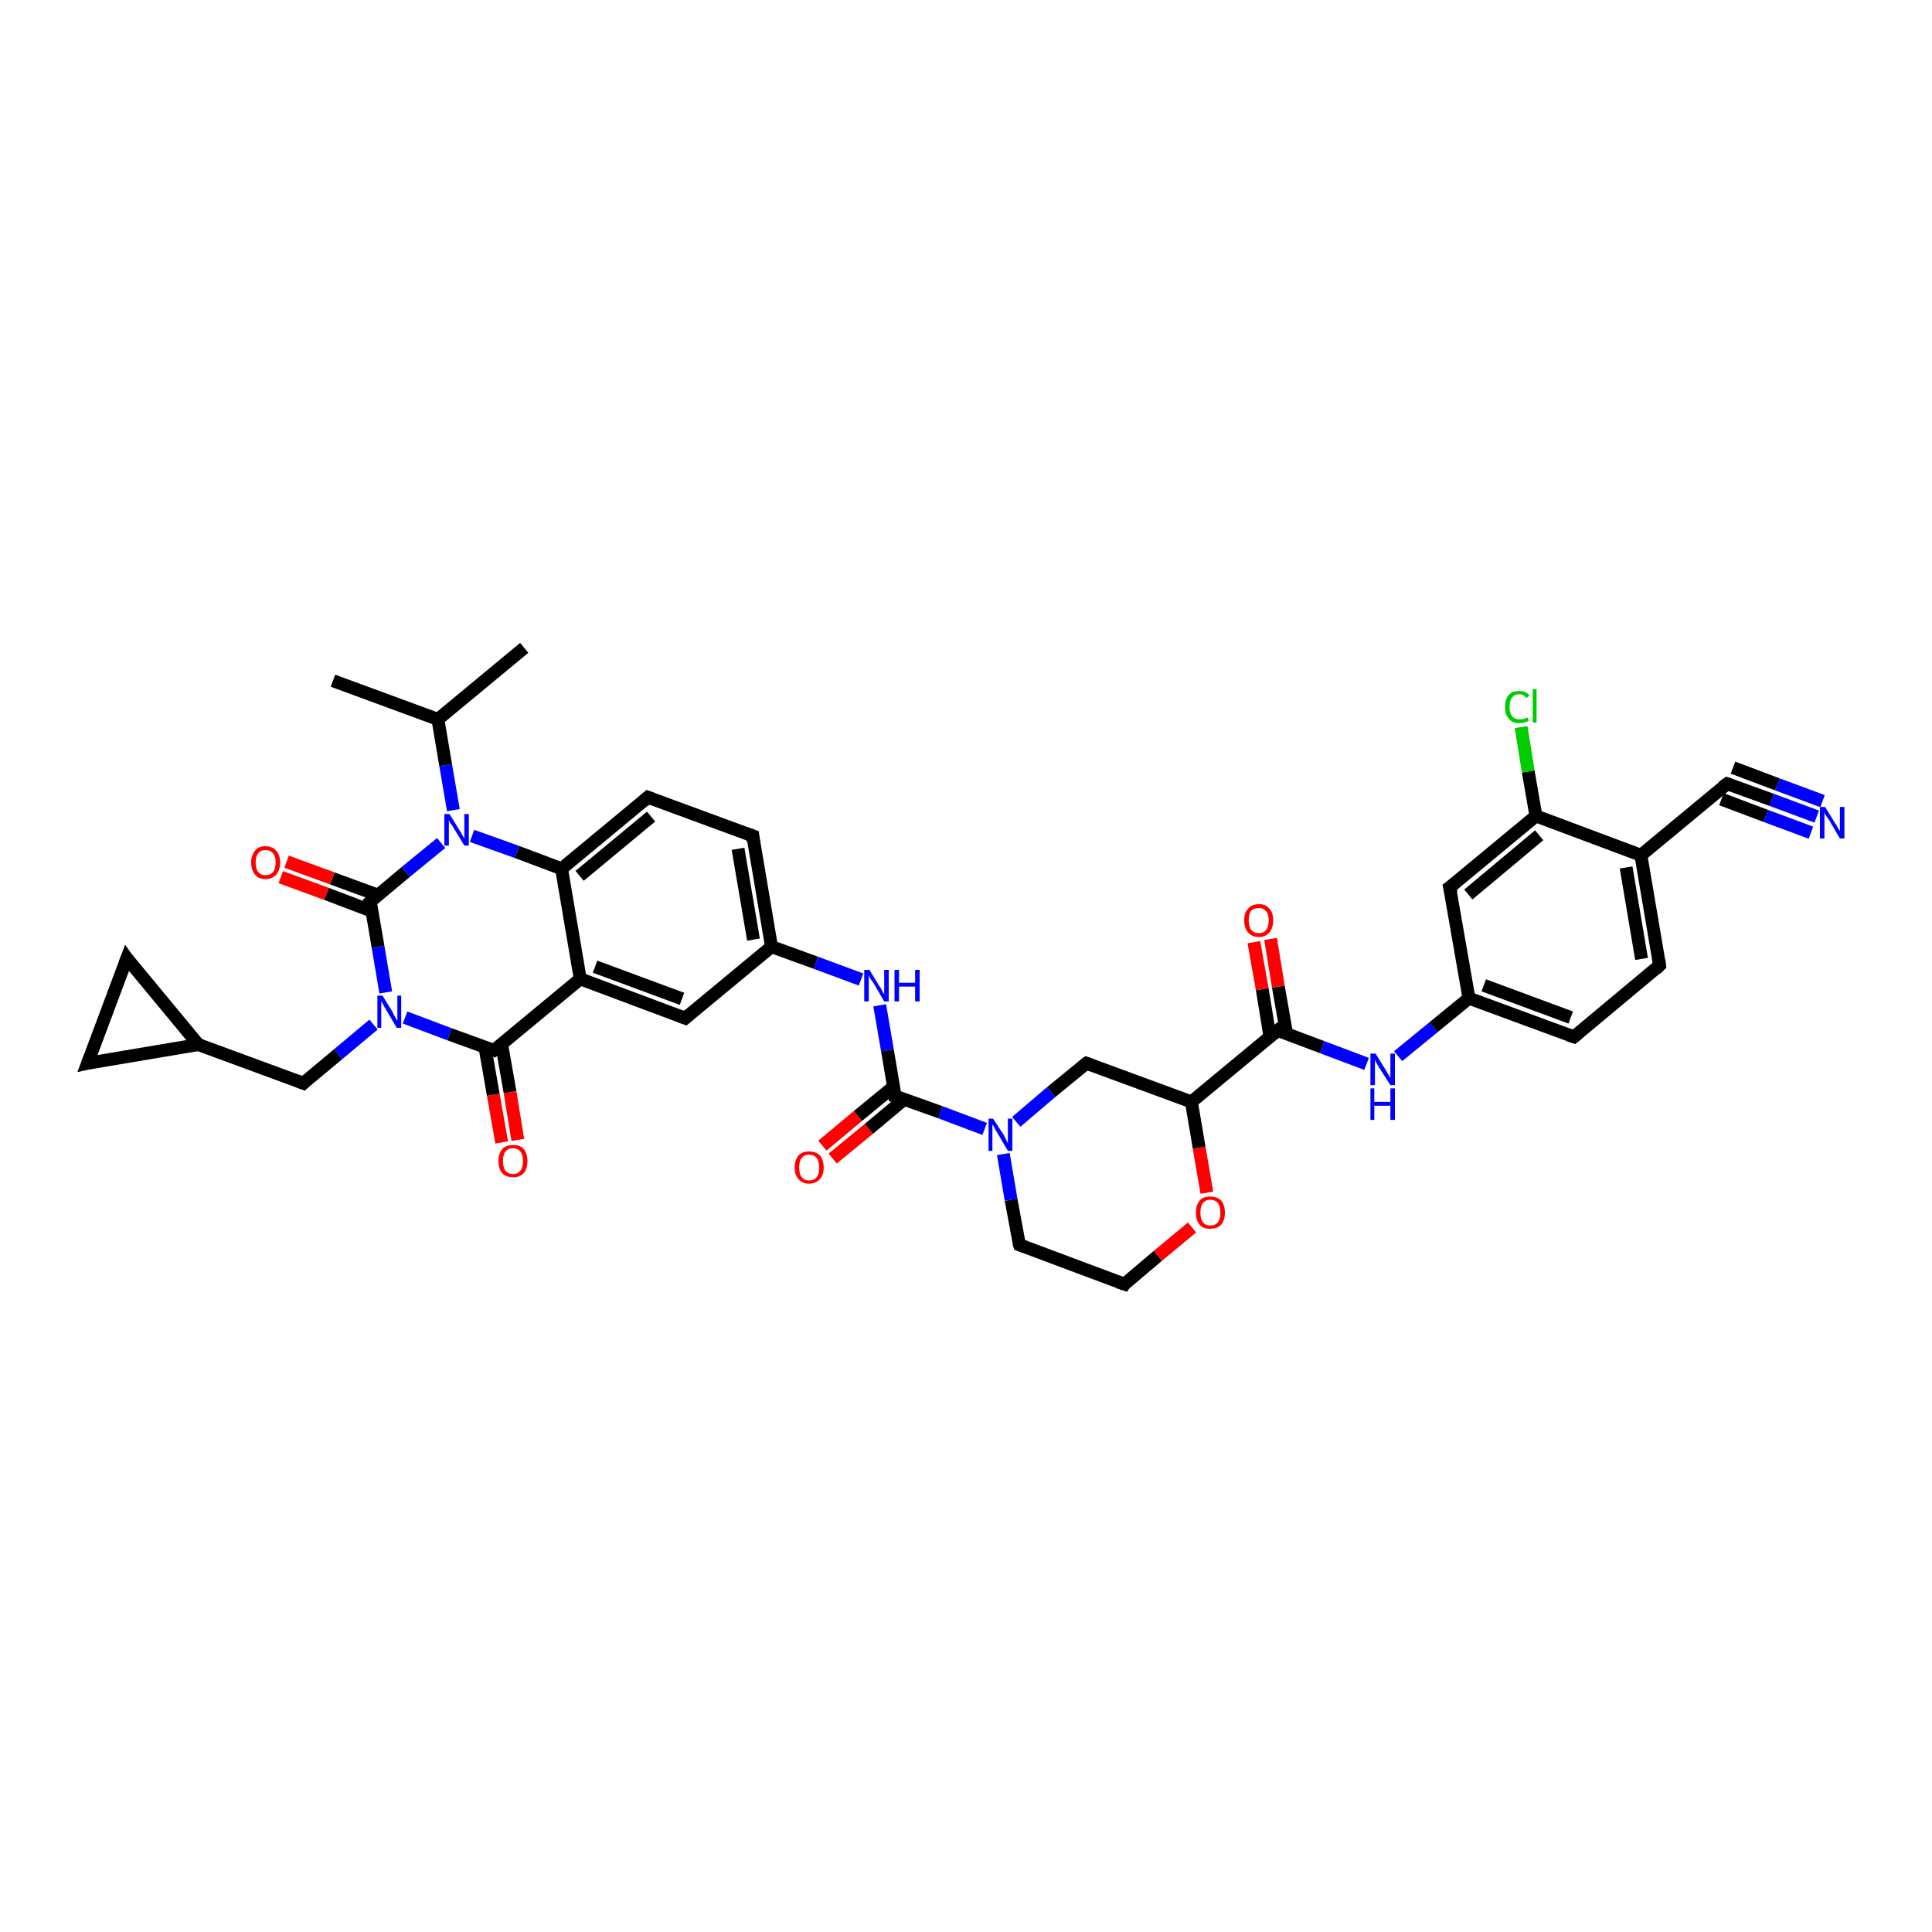 <?xml version='1.0' encoding='iso-8859-1'?>
<svg version='1.1' baseProfile='full'
              xmlns='http://www.w3.org/2000/svg'
                      xmlns:rdkit='http://www.rdkit.org/xml'
                      xmlns:xlink='http://www.w3.org/1999/xlink'
                  xml:space='preserve'
width='300px' height='300px' viewBox='0 0 300 300'>
<!-- END OF HEADER -->
<rect style='opacity:1.0;fill:#FFFFFF;stroke:none' width='300.0' height='300.0' x='0.0' y='0.0'> </rect>
<path class='bond-0 atom-0 atom-1' d='M 87.2,134.9 L 90.1,152.0' style='fill:none;fill-rule:evenodd;stroke:#000000;stroke-width:2.0px;stroke-linecap:butt;stroke-linejoin:miter;stroke-opacity:1' />
<path class='bond-1 atom-1 atom-2' d='M 90.1,152.0 L 106.4,158.1' style='fill:none;fill-rule:evenodd;stroke:#000000;stroke-width:2.0px;stroke-linecap:butt;stroke-linejoin:miter;stroke-opacity:1' />
<path class='bond-1 atom-1 atom-2' d='M 92.4,150.1 L 105.9,155.1' style='fill:none;fill-rule:evenodd;stroke:#000000;stroke-width:2.0px;stroke-linecap:butt;stroke-linejoin:miter;stroke-opacity:1' />
<path class='bond-2 atom-2 atom-3' d='M 106.4,158.1 L 119.8,147.0' style='fill:none;fill-rule:evenodd;stroke:#000000;stroke-width:2.0px;stroke-linecap:butt;stroke-linejoin:miter;stroke-opacity:1' />
<path class='bond-3 atom-3 atom-4' d='M 119.8,147.0 L 116.9,129.8' style='fill:none;fill-rule:evenodd;stroke:#000000;stroke-width:2.0px;stroke-linecap:butt;stroke-linejoin:miter;stroke-opacity:1' />
<path class='bond-3 atom-3 atom-4' d='M 117.0,145.9 L 114.6,131.8' style='fill:none;fill-rule:evenodd;stroke:#000000;stroke-width:2.0px;stroke-linecap:butt;stroke-linejoin:miter;stroke-opacity:1' />
<path class='bond-4 atom-4 atom-5' d='M 116.9,129.8 L 100.6,123.8' style='fill:none;fill-rule:evenodd;stroke:#000000;stroke-width:2.0px;stroke-linecap:butt;stroke-linejoin:miter;stroke-opacity:1' />
<path class='bond-5 atom-3 atom-6' d='M 119.8,147.0 L 126.7,149.5' style='fill:none;fill-rule:evenodd;stroke:#000000;stroke-width:2.0px;stroke-linecap:butt;stroke-linejoin:miter;stroke-opacity:1' />
<path class='bond-5 atom-3 atom-6' d='M 126.7,149.5 L 133.7,152.1' style='fill:none;fill-rule:evenodd;stroke:#0000FF;stroke-width:2.0px;stroke-linecap:butt;stroke-linejoin:miter;stroke-opacity:1' />
<path class='bond-6 atom-6 atom-7' d='M 136.6,156.1 L 137.8,163.1' style='fill:none;fill-rule:evenodd;stroke:#0000FF;stroke-width:2.0px;stroke-linecap:butt;stroke-linejoin:miter;stroke-opacity:1' />
<path class='bond-6 atom-6 atom-7' d='M 137.8,163.1 L 139.0,170.2' style='fill:none;fill-rule:evenodd;stroke:#000000;stroke-width:2.0px;stroke-linecap:butt;stroke-linejoin:miter;stroke-opacity:1' />
<path class='bond-7 atom-7 atom-8' d='M 138.8,168.7 L 133.2,173.3' style='fill:none;fill-rule:evenodd;stroke:#000000;stroke-width:2.0px;stroke-linecap:butt;stroke-linejoin:miter;stroke-opacity:1' />
<path class='bond-7 atom-7 atom-8' d='M 133.2,173.3 L 127.7,177.9' style='fill:none;fill-rule:evenodd;stroke:#FF0000;stroke-width:2.0px;stroke-linecap:butt;stroke-linejoin:miter;stroke-opacity:1' />
<path class='bond-7 atom-7 atom-8' d='M 140.4,170.7 L 134.9,175.3' style='fill:none;fill-rule:evenodd;stroke:#000000;stroke-width:2.0px;stroke-linecap:butt;stroke-linejoin:miter;stroke-opacity:1' />
<path class='bond-7 atom-7 atom-8' d='M 134.9,175.3 L 129.3,179.9' style='fill:none;fill-rule:evenodd;stroke:#FF0000;stroke-width:2.0px;stroke-linecap:butt;stroke-linejoin:miter;stroke-opacity:1' />
<path class='bond-8 atom-7 atom-9' d='M 139.0,170.2 L 146.0,172.7' style='fill:none;fill-rule:evenodd;stroke:#000000;stroke-width:2.0px;stroke-linecap:butt;stroke-linejoin:miter;stroke-opacity:1' />
<path class='bond-8 atom-7 atom-9' d='M 146.0,172.7 L 152.9,175.3' style='fill:none;fill-rule:evenodd;stroke:#0000FF;stroke-width:2.0px;stroke-linecap:butt;stroke-linejoin:miter;stroke-opacity:1' />
<path class='bond-9 atom-9 atom-10' d='M 155.8,179.2 L 157.0,186.3' style='fill:none;fill-rule:evenodd;stroke:#0000FF;stroke-width:2.0px;stroke-linecap:butt;stroke-linejoin:miter;stroke-opacity:1' />
<path class='bond-9 atom-9 atom-10' d='M 157.0,186.3 L 158.3,193.3' style='fill:none;fill-rule:evenodd;stroke:#000000;stroke-width:2.0px;stroke-linecap:butt;stroke-linejoin:miter;stroke-opacity:1' />
<path class='bond-10 atom-10 atom-11' d='M 158.3,193.3 L 174.6,199.4' style='fill:none;fill-rule:evenodd;stroke:#000000;stroke-width:2.0px;stroke-linecap:butt;stroke-linejoin:miter;stroke-opacity:1' />
<path class='bond-11 atom-11 atom-12' d='M 174.6,199.4 L 179.8,195.0' style='fill:none;fill-rule:evenodd;stroke:#000000;stroke-width:2.0px;stroke-linecap:butt;stroke-linejoin:miter;stroke-opacity:1' />
<path class='bond-11 atom-11 atom-12' d='M 179.8,195.0 L 185.1,190.6' style='fill:none;fill-rule:evenodd;stroke:#FF0000;stroke-width:2.0px;stroke-linecap:butt;stroke-linejoin:miter;stroke-opacity:1' />
<path class='bond-12 atom-12 atom-13' d='M 187.4,185.2 L 186.2,178.2' style='fill:none;fill-rule:evenodd;stroke:#FF0000;stroke-width:2.0px;stroke-linecap:butt;stroke-linejoin:miter;stroke-opacity:1' />
<path class='bond-12 atom-12 atom-13' d='M 186.2,178.2 L 185.0,171.1' style='fill:none;fill-rule:evenodd;stroke:#000000;stroke-width:2.0px;stroke-linecap:butt;stroke-linejoin:miter;stroke-opacity:1' />
<path class='bond-13 atom-13 atom-14' d='M 185.0,171.1 L 168.7,165.1' style='fill:none;fill-rule:evenodd;stroke:#000000;stroke-width:2.0px;stroke-linecap:butt;stroke-linejoin:miter;stroke-opacity:1' />
<path class='bond-14 atom-13 atom-15' d='M 185.0,171.1 L 198.4,160.0' style='fill:none;fill-rule:evenodd;stroke:#000000;stroke-width:2.0px;stroke-linecap:butt;stroke-linejoin:miter;stroke-opacity:1' />
<path class='bond-15 atom-15 atom-16' d='M 198.4,160.0 L 205.3,162.6' style='fill:none;fill-rule:evenodd;stroke:#000000;stroke-width:2.0px;stroke-linecap:butt;stroke-linejoin:miter;stroke-opacity:1' />
<path class='bond-15 atom-15 atom-16' d='M 205.3,162.6 L 212.2,165.2' style='fill:none;fill-rule:evenodd;stroke:#0000FF;stroke-width:2.0px;stroke-linecap:butt;stroke-linejoin:miter;stroke-opacity:1' />
<path class='bond-16 atom-16 atom-17' d='M 217.1,164.0 L 222.6,159.5' style='fill:none;fill-rule:evenodd;stroke:#0000FF;stroke-width:2.0px;stroke-linecap:butt;stroke-linejoin:miter;stroke-opacity:1' />
<path class='bond-16 atom-16 atom-17' d='M 222.6,159.5 L 228.1,155.0' style='fill:none;fill-rule:evenodd;stroke:#000000;stroke-width:2.0px;stroke-linecap:butt;stroke-linejoin:miter;stroke-opacity:1' />
<path class='bond-17 atom-17 atom-18' d='M 228.1,155.0 L 244.4,161.0' style='fill:none;fill-rule:evenodd;stroke:#000000;stroke-width:2.0px;stroke-linecap:butt;stroke-linejoin:miter;stroke-opacity:1' />
<path class='bond-17 atom-17 atom-18' d='M 230.4,153.0 L 243.9,158.0' style='fill:none;fill-rule:evenodd;stroke:#000000;stroke-width:2.0px;stroke-linecap:butt;stroke-linejoin:miter;stroke-opacity:1' />
<path class='bond-18 atom-18 atom-19' d='M 244.4,161.0 L 257.7,149.9' style='fill:none;fill-rule:evenodd;stroke:#000000;stroke-width:2.0px;stroke-linecap:butt;stroke-linejoin:miter;stroke-opacity:1' />
<path class='bond-19 atom-19 atom-20' d='M 257.7,149.9 L 254.8,132.8' style='fill:none;fill-rule:evenodd;stroke:#000000;stroke-width:2.0px;stroke-linecap:butt;stroke-linejoin:miter;stroke-opacity:1' />
<path class='bond-19 atom-19 atom-20' d='M 254.9,148.9 L 252.5,134.7' style='fill:none;fill-rule:evenodd;stroke:#000000;stroke-width:2.0px;stroke-linecap:butt;stroke-linejoin:miter;stroke-opacity:1' />
<path class='bond-20 atom-20 atom-21' d='M 254.8,132.8 L 268.2,121.7' style='fill:none;fill-rule:evenodd;stroke:#000000;stroke-width:2.0px;stroke-linecap:butt;stroke-linejoin:miter;stroke-opacity:1' />
<path class='bond-21 atom-21 atom-22' d='M 268.2,121.7 L 275.1,124.2' style='fill:none;fill-rule:evenodd;stroke:#000000;stroke-width:2.0px;stroke-linecap:butt;stroke-linejoin:miter;stroke-opacity:1' />
<path class='bond-21 atom-21 atom-22' d='M 275.1,124.2 L 282.1,126.8' style='fill:none;fill-rule:evenodd;stroke:#0000FF;stroke-width:2.0px;stroke-linecap:butt;stroke-linejoin:miter;stroke-opacity:1' />
<path class='bond-21 atom-21 atom-22' d='M 269.1,119.2 L 276.0,121.8' style='fill:none;fill-rule:evenodd;stroke:#000000;stroke-width:2.0px;stroke-linecap:butt;stroke-linejoin:miter;stroke-opacity:1' />
<path class='bond-21 atom-21 atom-22' d='M 276.0,121.8 L 283.0,124.4' style='fill:none;fill-rule:evenodd;stroke:#0000FF;stroke-width:2.0px;stroke-linecap:butt;stroke-linejoin:miter;stroke-opacity:1' />
<path class='bond-21 atom-21 atom-22' d='M 267.3,124.1 L 274.2,126.7' style='fill:none;fill-rule:evenodd;stroke:#000000;stroke-width:2.0px;stroke-linecap:butt;stroke-linejoin:miter;stroke-opacity:1' />
<path class='bond-21 atom-21 atom-22' d='M 274.2,126.7 L 281.2,129.3' style='fill:none;fill-rule:evenodd;stroke:#0000FF;stroke-width:2.0px;stroke-linecap:butt;stroke-linejoin:miter;stroke-opacity:1' />
<path class='bond-22 atom-20 atom-23' d='M 254.8,132.8 L 238.5,126.7' style='fill:none;fill-rule:evenodd;stroke:#000000;stroke-width:2.0px;stroke-linecap:butt;stroke-linejoin:miter;stroke-opacity:1' />
<path class='bond-23 atom-23 atom-24' d='M 238.5,126.7 L 225.1,137.8' style='fill:none;fill-rule:evenodd;stroke:#000000;stroke-width:2.0px;stroke-linecap:butt;stroke-linejoin:miter;stroke-opacity:1' />
<path class='bond-23 atom-23 atom-24' d='M 239.0,129.7 L 228.0,138.9' style='fill:none;fill-rule:evenodd;stroke:#000000;stroke-width:2.0px;stroke-linecap:butt;stroke-linejoin:miter;stroke-opacity:1' />
<path class='bond-24 atom-23 atom-25' d='M 238.5,126.7 L 237.3,119.8' style='fill:none;fill-rule:evenodd;stroke:#000000;stroke-width:2.0px;stroke-linecap:butt;stroke-linejoin:miter;stroke-opacity:1' />
<path class='bond-24 atom-23 atom-25' d='M 237.3,119.8 L 236.2,112.9' style='fill:none;fill-rule:evenodd;stroke:#00CC00;stroke-width:2.0px;stroke-linecap:butt;stroke-linejoin:miter;stroke-opacity:1' />
<path class='bond-25 atom-15 atom-26' d='M 199.8,160.6 L 198.5,153.2' style='fill:none;fill-rule:evenodd;stroke:#000000;stroke-width:2.0px;stroke-linecap:butt;stroke-linejoin:miter;stroke-opacity:1' />
<path class='bond-25 atom-15 atom-26' d='M 198.5,153.2 L 197.3,145.8' style='fill:none;fill-rule:evenodd;stroke:#FF0000;stroke-width:2.0px;stroke-linecap:butt;stroke-linejoin:miter;stroke-opacity:1' />
<path class='bond-25 atom-15 atom-26' d='M 197.2,161.0 L 196.0,153.6' style='fill:none;fill-rule:evenodd;stroke:#000000;stroke-width:2.0px;stroke-linecap:butt;stroke-linejoin:miter;stroke-opacity:1' />
<path class='bond-25 atom-15 atom-26' d='M 196.0,153.6 L 194.7,146.3' style='fill:none;fill-rule:evenodd;stroke:#FF0000;stroke-width:2.0px;stroke-linecap:butt;stroke-linejoin:miter;stroke-opacity:1' />
<path class='bond-26 atom-1 atom-27' d='M 90.1,152.0 L 76.7,163.1' style='fill:none;fill-rule:evenodd;stroke:#000000;stroke-width:2.0px;stroke-linecap:butt;stroke-linejoin:miter;stroke-opacity:1' />
<path class='bond-27 atom-27 atom-28' d='M 75.3,162.6 L 76.6,170.0' style='fill:none;fill-rule:evenodd;stroke:#000000;stroke-width:2.0px;stroke-linecap:butt;stroke-linejoin:miter;stroke-opacity:1' />
<path class='bond-27 atom-27 atom-28' d='M 76.6,170.0 L 77.9,177.4' style='fill:none;fill-rule:evenodd;stroke:#FF0000;stroke-width:2.0px;stroke-linecap:butt;stroke-linejoin:miter;stroke-opacity:1' />
<path class='bond-27 atom-27 atom-28' d='M 77.9,162.2 L 79.2,169.6' style='fill:none;fill-rule:evenodd;stroke:#000000;stroke-width:2.0px;stroke-linecap:butt;stroke-linejoin:miter;stroke-opacity:1' />
<path class='bond-27 atom-27 atom-28' d='M 79.2,169.6 L 80.4,177.0' style='fill:none;fill-rule:evenodd;stroke:#FF0000;stroke-width:2.0px;stroke-linecap:butt;stroke-linejoin:miter;stroke-opacity:1' />
<path class='bond-28 atom-27 atom-29' d='M 76.7,163.1 L 69.8,160.6' style='fill:none;fill-rule:evenodd;stroke:#000000;stroke-width:2.0px;stroke-linecap:butt;stroke-linejoin:miter;stroke-opacity:1' />
<path class='bond-28 atom-27 atom-29' d='M 69.8,160.6 L 62.9,158.0' style='fill:none;fill-rule:evenodd;stroke:#0000FF;stroke-width:2.0px;stroke-linecap:butt;stroke-linejoin:miter;stroke-opacity:1' />
<path class='bond-29 atom-29 atom-30' d='M 58.0,159.1 L 52.5,163.7' style='fill:none;fill-rule:evenodd;stroke:#0000FF;stroke-width:2.0px;stroke-linecap:butt;stroke-linejoin:miter;stroke-opacity:1' />
<path class='bond-29 atom-29 atom-30' d='M 52.5,163.7 L 47.1,168.2' style='fill:none;fill-rule:evenodd;stroke:#000000;stroke-width:2.0px;stroke-linecap:butt;stroke-linejoin:miter;stroke-opacity:1' />
<path class='bond-30 atom-30 atom-31' d='M 47.1,168.2 L 30.8,162.2' style='fill:none;fill-rule:evenodd;stroke:#000000;stroke-width:2.0px;stroke-linecap:butt;stroke-linejoin:miter;stroke-opacity:1' />
<path class='bond-31 atom-31 atom-32' d='M 30.8,162.2 L 13.6,165.1' style='fill:none;fill-rule:evenodd;stroke:#000000;stroke-width:2.0px;stroke-linecap:butt;stroke-linejoin:miter;stroke-opacity:1' />
<path class='bond-32 atom-32 atom-33' d='M 13.6,165.1 L 19.7,148.8' style='fill:none;fill-rule:evenodd;stroke:#000000;stroke-width:2.0px;stroke-linecap:butt;stroke-linejoin:miter;stroke-opacity:1' />
<path class='bond-33 atom-29 atom-34' d='M 59.9,154.1 L 58.7,147.0' style='fill:none;fill-rule:evenodd;stroke:#0000FF;stroke-width:2.0px;stroke-linecap:butt;stroke-linejoin:miter;stroke-opacity:1' />
<path class='bond-33 atom-29 atom-34' d='M 58.7,147.0 L 57.5,140.0' style='fill:none;fill-rule:evenodd;stroke:#000000;stroke-width:2.0px;stroke-linecap:butt;stroke-linejoin:miter;stroke-opacity:1' />
<path class='bond-34 atom-34 atom-35' d='M 57.5,140.0 L 63.0,135.4' style='fill:none;fill-rule:evenodd;stroke:#000000;stroke-width:2.0px;stroke-linecap:butt;stroke-linejoin:miter;stroke-opacity:1' />
<path class='bond-34 atom-34 atom-35' d='M 63.0,135.4 L 68.5,130.9' style='fill:none;fill-rule:evenodd;stroke:#0000FF;stroke-width:2.0px;stroke-linecap:butt;stroke-linejoin:miter;stroke-opacity:1' />
<path class='bond-35 atom-35 atom-36' d='M 70.4,125.8 L 69.2,118.8' style='fill:none;fill-rule:evenodd;stroke:#0000FF;stroke-width:2.0px;stroke-linecap:butt;stroke-linejoin:miter;stroke-opacity:1' />
<path class='bond-35 atom-35 atom-36' d='M 69.2,118.8 L 68.0,111.7' style='fill:none;fill-rule:evenodd;stroke:#000000;stroke-width:2.0px;stroke-linecap:butt;stroke-linejoin:miter;stroke-opacity:1' />
<path class='bond-36 atom-36 atom-37' d='M 68.0,111.7 L 81.4,100.6' style='fill:none;fill-rule:evenodd;stroke:#000000;stroke-width:2.0px;stroke-linecap:butt;stroke-linejoin:miter;stroke-opacity:1' />
<path class='bond-37 atom-36 atom-38' d='M 68.0,111.7 L 51.7,105.7' style='fill:none;fill-rule:evenodd;stroke:#000000;stroke-width:2.0px;stroke-linecap:butt;stroke-linejoin:miter;stroke-opacity:1' />
<path class='bond-38 atom-34 atom-39' d='M 58.7,139.0 L 51.6,136.4' style='fill:none;fill-rule:evenodd;stroke:#000000;stroke-width:2.0px;stroke-linecap:butt;stroke-linejoin:miter;stroke-opacity:1' />
<path class='bond-38 atom-34 atom-39' d='M 51.6,136.4 L 44.5,133.8' style='fill:none;fill-rule:evenodd;stroke:#FF0000;stroke-width:2.0px;stroke-linecap:butt;stroke-linejoin:miter;stroke-opacity:1' />
<path class='bond-38 atom-34 atom-39' d='M 57.8,141.5 L 50.7,138.8' style='fill:none;fill-rule:evenodd;stroke:#000000;stroke-width:2.0px;stroke-linecap:butt;stroke-linejoin:miter;stroke-opacity:1' />
<path class='bond-38 atom-34 atom-39' d='M 50.7,138.8 L 43.6,136.2' style='fill:none;fill-rule:evenodd;stroke:#FF0000;stroke-width:2.0px;stroke-linecap:butt;stroke-linejoin:miter;stroke-opacity:1' />
<path class='bond-39 atom-5 atom-0' d='M 100.6,123.8 L 87.2,134.9' style='fill:none;fill-rule:evenodd;stroke:#000000;stroke-width:2.0px;stroke-linecap:butt;stroke-linejoin:miter;stroke-opacity:1' />
<path class='bond-39 atom-5 atom-0' d='M 101.1,126.8 L 90.0,136.0' style='fill:none;fill-rule:evenodd;stroke:#000000;stroke-width:2.0px;stroke-linecap:butt;stroke-linejoin:miter;stroke-opacity:1' />
<path class='bond-40 atom-14 atom-9' d='M 168.7,165.1 L 163.2,169.6' style='fill:none;fill-rule:evenodd;stroke:#000000;stroke-width:2.0px;stroke-linecap:butt;stroke-linejoin:miter;stroke-opacity:1' />
<path class='bond-40 atom-14 atom-9' d='M 163.2,169.6 L 157.8,174.2' style='fill:none;fill-rule:evenodd;stroke:#0000FF;stroke-width:2.0px;stroke-linecap:butt;stroke-linejoin:miter;stroke-opacity:1' />
<path class='bond-41 atom-24 atom-17' d='M 225.1,137.8 L 228.1,155.0' style='fill:none;fill-rule:evenodd;stroke:#000000;stroke-width:2.0px;stroke-linecap:butt;stroke-linejoin:miter;stroke-opacity:1' />
<path class='bond-42 atom-33 atom-31' d='M 19.7,148.8 L 30.8,162.2' style='fill:none;fill-rule:evenodd;stroke:#000000;stroke-width:2.0px;stroke-linecap:butt;stroke-linejoin:miter;stroke-opacity:1' />
<path class='bond-43 atom-35 atom-0' d='M 73.3,129.8 L 80.3,132.3' style='fill:none;fill-rule:evenodd;stroke:#0000FF;stroke-width:2.0px;stroke-linecap:butt;stroke-linejoin:miter;stroke-opacity:1' />
<path class='bond-43 atom-35 atom-0' d='M 80.3,132.3 L 87.2,134.9' style='fill:none;fill-rule:evenodd;stroke:#000000;stroke-width:2.0px;stroke-linecap:butt;stroke-linejoin:miter;stroke-opacity:1' />
<path d='M 105.6,157.8 L 106.4,158.1 L 107.1,157.5' style='fill:none;stroke:#000000;stroke-width:2.0px;stroke-linecap:butt;stroke-linejoin:miter;stroke-opacity:1;' />
<path d='M 117.0,130.7 L 116.9,129.8 L 116.1,129.5' style='fill:none;stroke:#000000;stroke-width:2.0px;stroke-linecap:butt;stroke-linejoin:miter;stroke-opacity:1;' />
<path d='M 101.4,124.1 L 100.6,123.8 L 99.9,124.4' style='fill:none;stroke:#000000;stroke-width:2.0px;stroke-linecap:butt;stroke-linejoin:miter;stroke-opacity:1;' />
<path d='M 139.0,169.8 L 139.0,170.2 L 139.4,170.3' style='fill:none;stroke:#000000;stroke-width:2.0px;stroke-linecap:butt;stroke-linejoin:miter;stroke-opacity:1;' />
<path d='M 158.2,193.0 L 158.3,193.3 L 159.1,193.6' style='fill:none;stroke:#000000;stroke-width:2.0px;stroke-linecap:butt;stroke-linejoin:miter;stroke-opacity:1;' />
<path d='M 173.7,199.1 L 174.6,199.4 L 174.8,199.1' style='fill:none;stroke:#000000;stroke-width:2.0px;stroke-linecap:butt;stroke-linejoin:miter;stroke-opacity:1;' />
<path d='M 169.5,165.4 L 168.7,165.1 L 168.4,165.3' style='fill:none;stroke:#000000;stroke-width:2.0px;stroke-linecap:butt;stroke-linejoin:miter;stroke-opacity:1;' />
<path d='M 197.7,160.6 L 198.4,160.0 L 198.7,160.2' style='fill:none;stroke:#000000;stroke-width:2.0px;stroke-linecap:butt;stroke-linejoin:miter;stroke-opacity:1;' />
<path d='M 243.5,160.7 L 244.4,161.0 L 245.0,160.5' style='fill:none;stroke:#000000;stroke-width:2.0px;stroke-linecap:butt;stroke-linejoin:miter;stroke-opacity:1;' />
<path d='M 257.1,150.5 L 257.7,149.9 L 257.6,149.1' style='fill:none;stroke:#000000;stroke-width:2.0px;stroke-linecap:butt;stroke-linejoin:miter;stroke-opacity:1;' />
<path d='M 267.5,122.2 L 268.2,121.7 L 268.5,121.8' style='fill:none;stroke:#000000;stroke-width:2.0px;stroke-linecap:butt;stroke-linejoin:miter;stroke-opacity:1;' />
<path d='M 225.8,137.3 L 225.1,137.8 L 225.3,138.7' style='fill:none;stroke:#000000;stroke-width:2.0px;stroke-linecap:butt;stroke-linejoin:miter;stroke-opacity:1;' />
<path d='M 77.4,162.6 L 76.7,163.1 L 76.4,163.0' style='fill:none;stroke:#000000;stroke-width:2.0px;stroke-linecap:butt;stroke-linejoin:miter;stroke-opacity:1;' />
<path d='M 47.3,168.0 L 47.1,168.2 L 46.3,167.9' style='fill:none;stroke:#000000;stroke-width:2.0px;stroke-linecap:butt;stroke-linejoin:miter;stroke-opacity:1;' />
<path d='M 14.5,164.9 L 13.6,165.1 L 13.9,164.3' style='fill:none;stroke:#000000;stroke-width:2.0px;stroke-linecap:butt;stroke-linejoin:miter;stroke-opacity:1;' />
<path d='M 19.4,149.6 L 19.7,148.8 L 20.2,149.5' style='fill:none;stroke:#000000;stroke-width:2.0px;stroke-linecap:butt;stroke-linejoin:miter;stroke-opacity:1;' />
<path d='M 57.6,140.3 L 57.5,140.0 L 57.8,139.7' style='fill:none;stroke:#000000;stroke-width:2.0px;stroke-linecap:butt;stroke-linejoin:miter;stroke-opacity:1;' />
<path class='atom-6' d='M 135.0 150.6
L 136.6 153.2
Q 136.8 153.4, 137.0 153.9
Q 137.3 154.4, 137.3 154.4
L 137.3 150.6
L 138.0 150.6
L 138.0 155.5
L 137.3 155.5
L 135.6 152.6
Q 135.4 152.3, 135.1 151.9
Q 134.9 151.5, 134.9 151.4
L 134.9 155.5
L 134.2 155.5
L 134.2 150.6
L 135.0 150.6
' fill='#0000FF'/>
<path class='atom-6' d='M 138.9 150.6
L 139.6 150.6
L 139.6 152.6
L 142.1 152.6
L 142.1 150.6
L 142.8 150.6
L 142.8 155.5
L 142.1 155.5
L 142.1 153.2
L 139.6 153.2
L 139.6 155.5
L 138.9 155.5
L 138.9 150.6
' fill='#0000FF'/>
<path class='atom-8' d='M 123.4 181.3
Q 123.4 180.1, 124.0 179.4
Q 124.6 178.8, 125.6 178.8
Q 126.7 178.8, 127.3 179.4
Q 127.9 180.1, 127.9 181.3
Q 127.9 182.5, 127.3 183.1
Q 126.7 183.8, 125.6 183.8
Q 124.6 183.8, 124.0 183.1
Q 123.4 182.5, 123.4 181.3
M 125.6 183.3
Q 126.4 183.3, 126.8 182.8
Q 127.2 182.3, 127.2 181.3
Q 127.2 180.3, 126.8 179.8
Q 126.4 179.3, 125.6 179.3
Q 124.9 179.3, 124.5 179.8
Q 124.1 180.3, 124.1 181.3
Q 124.1 182.3, 124.5 182.8
Q 124.9 183.3, 125.6 183.3
' fill='#FF0000'/>
<path class='atom-9' d='M 154.2 173.7
L 155.9 176.3
Q 156.0 176.6, 156.3 177.1
Q 156.5 177.5, 156.5 177.6
L 156.5 173.7
L 157.2 173.7
L 157.2 178.7
L 156.5 178.7
L 154.8 175.8
Q 154.6 175.5, 154.4 175.1
Q 154.2 174.7, 154.1 174.6
L 154.1 178.7
L 153.5 178.7
L 153.5 173.7
L 154.2 173.7
' fill='#0000FF'/>
<path class='atom-12' d='M 185.7 188.3
Q 185.7 187.1, 186.3 186.4
Q 186.8 185.8, 187.9 185.8
Q 189.0 185.8, 189.6 186.4
Q 190.2 187.1, 190.2 188.3
Q 190.2 189.5, 189.6 190.2
Q 189.0 190.8, 187.9 190.8
Q 186.8 190.8, 186.3 190.2
Q 185.7 189.5, 185.7 188.3
M 187.9 190.3
Q 188.7 190.3, 189.1 189.8
Q 189.5 189.3, 189.5 188.3
Q 189.5 187.3, 189.1 186.8
Q 188.7 186.3, 187.9 186.3
Q 187.2 186.3, 186.8 186.8
Q 186.4 187.3, 186.4 188.3
Q 186.4 189.3, 186.8 189.8
Q 187.2 190.3, 187.9 190.3
' fill='#FF0000'/>
<path class='atom-16' d='M 213.6 163.6
L 215.2 166.2
Q 215.4 166.5, 215.6 166.9
Q 215.9 167.4, 215.9 167.4
L 215.9 163.6
L 216.6 163.6
L 216.6 168.5
L 215.9 168.5
L 214.1 165.7
Q 213.9 165.3, 213.7 165.0
Q 213.5 164.6, 213.5 164.5
L 213.5 168.5
L 212.8 168.5
L 212.8 163.6
L 213.6 163.6
' fill='#0000FF'/>
<path class='atom-16' d='M 212.8 169.0
L 213.4 169.0
L 213.4 171.1
L 215.9 171.1
L 215.9 169.0
L 216.6 169.0
L 216.6 173.9
L 215.9 173.9
L 215.9 171.7
L 213.4 171.7
L 213.4 173.9
L 212.8 173.9
L 212.8 169.0
' fill='#0000FF'/>
<path class='atom-22' d='M 283.4 125.3
L 285.0 127.9
Q 285.2 128.1, 285.4 128.6
Q 285.7 129.0, 285.7 129.1
L 285.7 125.3
L 286.4 125.3
L 286.4 130.2
L 285.7 130.2
L 284.0 127.3
Q 283.8 127.0, 283.5 126.6
Q 283.3 126.2, 283.3 126.1
L 283.3 130.2
L 282.6 130.2
L 282.6 125.3
L 283.4 125.3
' fill='#0000FF'/>
<path class='atom-25' d='M 233.7 109.8
Q 233.7 108.5, 234.3 107.9
Q 234.8 107.3, 235.9 107.3
Q 237.0 107.3, 237.5 108.0
L 237.0 108.4
Q 236.6 107.8, 235.9 107.8
Q 235.2 107.8, 234.8 108.3
Q 234.4 108.8, 234.4 109.8
Q 234.4 110.7, 234.8 111.2
Q 235.2 111.7, 236.0 111.7
Q 236.6 111.7, 237.2 111.4
L 237.4 111.9
Q 237.1 112.1, 236.7 112.2
Q 236.3 112.3, 235.9 112.3
Q 234.8 112.3, 234.3 111.6
Q 233.7 111.0, 233.7 109.8
' fill='#00CC00'/>
<path class='atom-25' d='M 238.0 107.0
L 238.6 107.0
L 238.6 112.2
L 238.0 112.2
L 238.0 107.0
' fill='#00CC00'/>
<path class='atom-26' d='M 193.2 142.9
Q 193.2 141.7, 193.8 141.1
Q 194.4 140.4, 195.5 140.4
Q 196.6 140.4, 197.1 141.1
Q 197.7 141.7, 197.7 142.9
Q 197.7 144.1, 197.1 144.8
Q 196.5 145.5, 195.5 145.5
Q 194.4 145.5, 193.8 144.8
Q 193.2 144.1, 193.2 142.9
M 195.5 144.9
Q 196.2 144.9, 196.6 144.4
Q 197.0 143.9, 197.0 142.9
Q 197.0 141.9, 196.6 141.5
Q 196.2 141.0, 195.5 141.0
Q 194.7 141.0, 194.3 141.4
Q 193.9 141.9, 193.9 142.9
Q 193.9 143.9, 194.3 144.4
Q 194.7 144.9, 195.5 144.9
' fill='#FF0000'/>
<path class='atom-28' d='M 77.4 180.3
Q 77.4 179.1, 78.0 178.4
Q 78.6 177.8, 79.7 177.8
Q 80.8 177.8, 81.3 178.4
Q 81.9 179.1, 81.9 180.3
Q 81.9 181.5, 81.3 182.2
Q 80.7 182.8, 79.7 182.8
Q 78.6 182.8, 78.0 182.2
Q 77.4 181.5, 77.4 180.3
M 79.7 182.3
Q 80.4 182.3, 80.8 181.8
Q 81.2 181.3, 81.2 180.3
Q 81.2 179.3, 80.8 178.8
Q 80.4 178.3, 79.7 178.3
Q 78.9 178.3, 78.5 178.8
Q 78.1 179.3, 78.1 180.3
Q 78.1 181.3, 78.5 181.8
Q 78.9 182.3, 79.7 182.3
' fill='#FF0000'/>
<path class='atom-29' d='M 59.4 154.6
L 61.0 157.2
Q 61.1 157.5, 61.4 158.0
Q 61.6 158.4, 61.7 158.5
L 61.7 154.6
L 62.3 154.6
L 62.3 159.6
L 61.6 159.6
L 59.9 156.7
Q 59.7 156.4, 59.5 156.0
Q 59.3 155.6, 59.2 155.5
L 59.2 159.6
L 58.6 159.6
L 58.6 154.6
L 59.4 154.6
' fill='#0000FF'/>
<path class='atom-35' d='M 69.8 126.4
L 71.4 129.0
Q 71.6 129.3, 71.8 129.7
Q 72.1 130.2, 72.1 130.2
L 72.1 126.4
L 72.8 126.4
L 72.8 131.3
L 72.1 131.3
L 70.4 128.5
Q 70.2 128.1, 69.9 127.8
Q 69.7 127.4, 69.7 127.3
L 69.7 131.3
L 69.0 131.3
L 69.0 126.4
L 69.8 126.4
' fill='#0000FF'/>
<path class='atom-39' d='M 39.0 133.9
Q 39.0 132.8, 39.6 132.1
Q 40.1 131.4, 41.2 131.4
Q 42.3 131.4, 42.9 132.1
Q 43.5 132.8, 43.5 133.9
Q 43.5 135.1, 42.9 135.8
Q 42.3 136.5, 41.2 136.5
Q 40.1 136.5, 39.6 135.8
Q 39.0 135.1, 39.0 133.9
M 41.2 135.9
Q 42.0 135.9, 42.4 135.4
Q 42.8 134.9, 42.8 133.9
Q 42.8 133.0, 42.4 132.5
Q 42.0 132.0, 41.2 132.0
Q 40.5 132.0, 40.1 132.5
Q 39.7 133.0, 39.7 133.9
Q 39.7 134.9, 40.1 135.4
Q 40.5 135.9, 41.2 135.9
' fill='#FF0000'/>
</svg>
